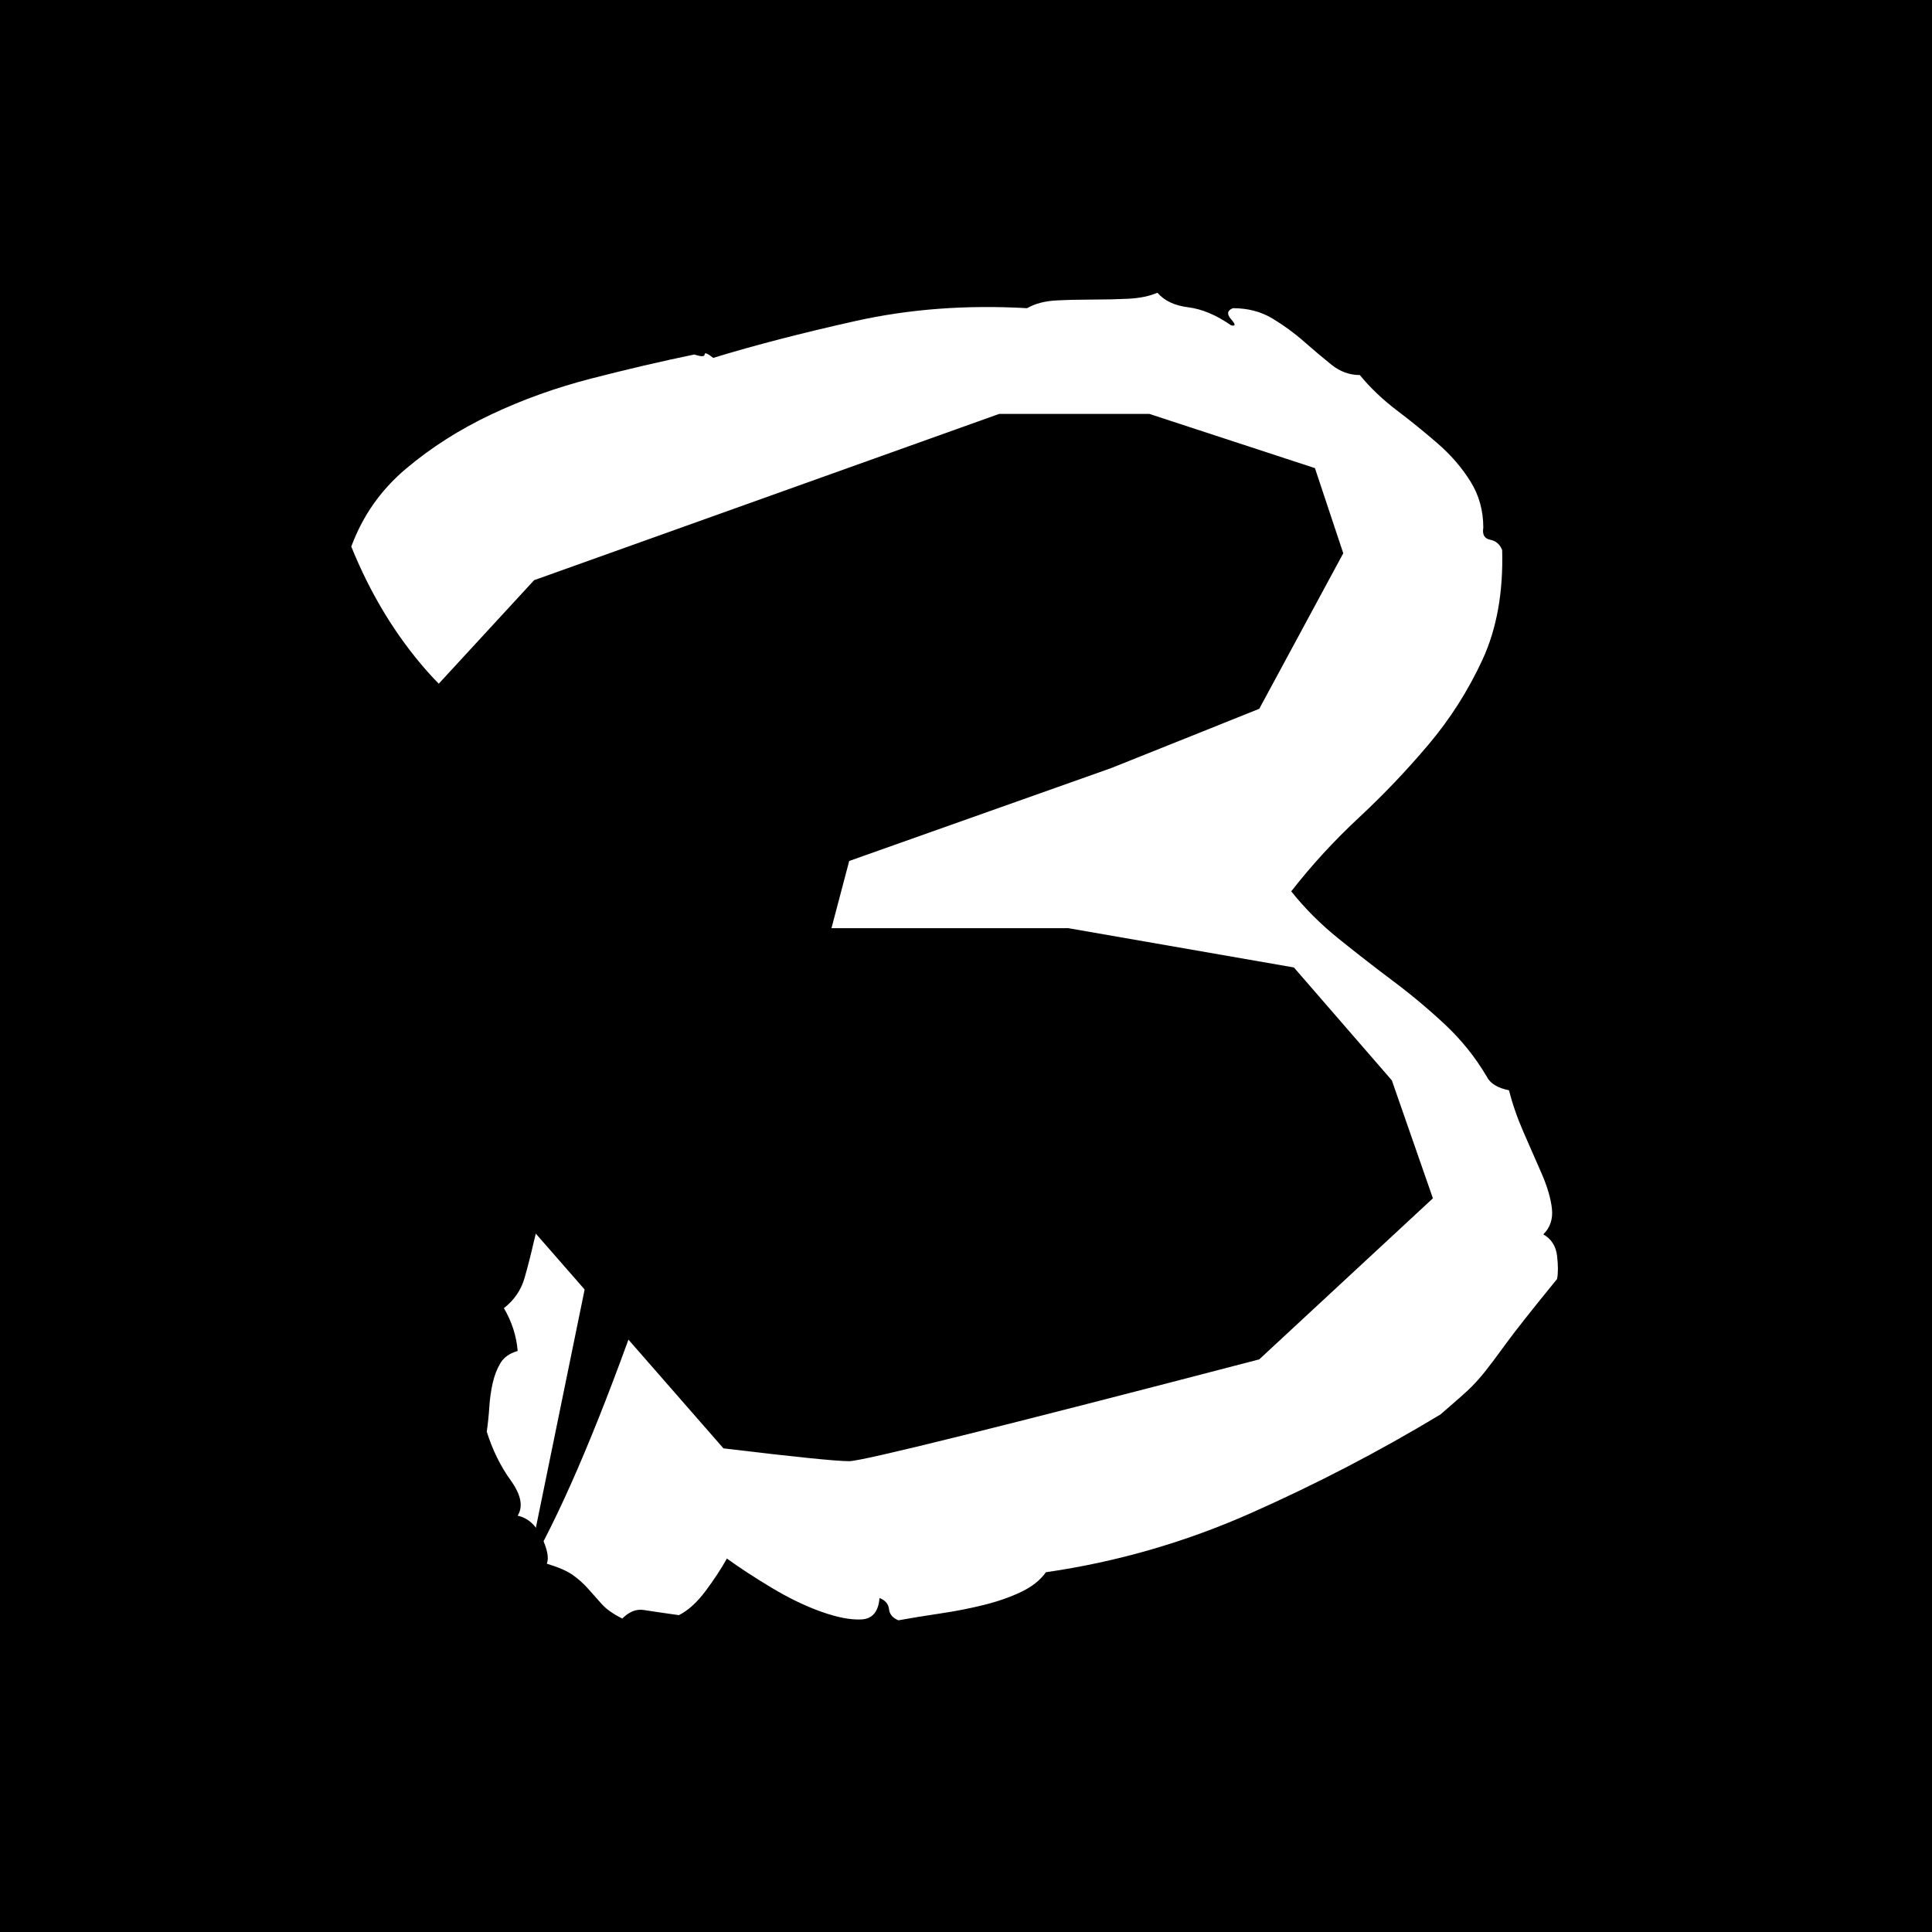 <svg viewBox="0 0 33 33" version="1.1" xmlns="http://www.w3.org/2000/svg" xmlns:xlink="http://www.w3.org/1999/xlink">
  <path d="M5.179,16.525 L7.099,12.107 L9.123,9.91 L17.066,7.07 L19.632,7.07 L22.46,7.996 L22.944,9.45 L21.509,12.107 L18.981,13.119 L14.505,14.706 L14.202,15.854 L18.248,15.854 L22.101,16.525 L23.774,18.454 L24.475,20.468 L21.509,23.219 C17.063,24.379 14.728,24.958 14.505,24.958 C14.282,24.958 13.566,24.885 12.357,24.739" id="b2" class="stroke"></path>
  <path d="M12.038,12 L13.292,13.953 C13.242,14.615 13.171,15.108 13.079,15.433 C11.451,21.178 10.091,24.981 9,26.843" id="b1" class="stroke"></path>
  <path d="M0,0 L33,0 L33,33 L0,33 L0,0 Z M9.34,12.881 C9.555,12.803 9.799,12.769 10.072,12.778 C10.346,12.788 10.57,12.715 10.746,12.559 C10.785,12.227 10.878,11.963 11.024,11.768 C11.171,11.572 11.41,11.455 11.742,11.416 C11.82,11.807 11.83,12.148 11.771,12.441 C11.713,12.734 11.63,13.013 11.522,13.276 C11.415,13.54 11.313,13.809 11.215,14.082 C11.117,14.355 11.078,14.668 11.098,15.02 C10.863,15.586 10.707,16.055 10.629,16.426 C10.551,16.797 10.478,17.144 10.409,17.466 C10.341,17.788 10.248,18.12 10.131,18.462 C10.014,18.804 9.809,19.219 9.516,19.707 C9.516,19.805 9.535,19.873 9.574,19.912 C9.613,19.951 9.652,20 9.691,20.059 C9.516,20.195 9.389,20.366 9.311,20.571 C9.232,20.776 9.169,20.986 9.12,21.201 C9.071,21.416 9.018,21.626 8.959,21.831 C8.9,22.036 8.783,22.207 8.607,22.344 C8.744,22.578 8.822,22.822 8.842,23.076 C8.705,23.115 8.607,23.184 8.549,23.281 C8.49,23.379 8.446,23.491 8.417,23.618 C8.388,23.745 8.368,23.882 8.358,24.028 C8.349,24.175 8.334,24.316 8.314,24.453 C8.412,24.766 8.549,25.044 8.725,25.288 C8.9,25.532 8.939,25.732 8.842,25.889 C9.018,25.928 9.154,26.05 9.252,26.255 C9.35,26.46 9.379,26.611 9.34,26.709 C9.535,26.768 9.682,26.831 9.779,26.899 C9.877,26.968 9.965,27.046 10.043,27.134 L10.277,27.397 C10.355,27.485 10.473,27.568 10.629,27.646 C10.746,27.529 10.868,27.48 10.995,27.5 C11.122,27.52 11.322,27.549 11.596,27.588 C11.752,27.51 11.903,27.373 12.05,27.178 C12.196,26.982 12.318,26.797 12.416,26.621 C12.631,26.777 12.885,26.943 13.178,27.119 C13.471,27.295 13.754,27.432 14.027,27.529 C14.301,27.627 14.53,27.671 14.716,27.661 C14.901,27.651 15.004,27.529 15.023,27.295 C15.121,27.334 15.175,27.397 15.185,27.485 C15.194,27.573 15.248,27.637 15.346,27.676 C15.561,27.637 15.8,27.598 16.063,27.559 C16.327,27.52 16.576,27.471 16.811,27.412 C17.045,27.354 17.255,27.28 17.44,27.192 C17.626,27.104 17.768,26.992 17.865,26.855 C19.076,26.68 20.243,26.343 21.366,25.845 C22.489,25.347 23.568,24.785 24.604,24.16 C24.877,23.926 25.053,23.77 25.131,23.691 C25.209,23.613 25.287,23.525 25.365,23.428 C25.443,23.33 25.561,23.174 25.717,22.959 C25.873,22.744 26.166,22.373 26.596,21.846 C26.615,21.748 26.615,21.616 26.596,21.45 C26.576,21.284 26.498,21.162 26.361,21.084 C26.479,20.967 26.527,20.82 26.508,20.645 C26.488,20.469 26.43,20.269 26.332,20.044 C26.234,19.819 26.132,19.585 26.024,19.341 C25.917,19.097 25.834,18.857 25.775,18.623 C25.58,18.584 25.453,18.506 25.395,18.389 C25.199,18.057 24.96,17.759 24.677,17.495 C24.394,17.231 24.096,16.982 23.783,16.748 C23.471,16.514 23.163,16.274 22.86,16.03 C22.558,15.786 22.289,15.518 22.055,15.225 C22.406,14.775 22.792,14.355 23.212,13.965 C23.632,13.574 24.027,13.159 24.398,12.72 C24.77,12.28 25.077,11.797 25.321,11.27 C25.565,10.742 25.678,10.117 25.658,9.395 C25.619,9.297 25.551,9.238 25.453,9.219 C25.355,9.199 25.316,9.131 25.336,9.014 C25.336,8.721 25.263,8.457 25.116,8.223 C24.97,7.988 24.784,7.773 24.56,7.578 C24.335,7.383 24.101,7.192 23.856,7.007 C23.612,6.821 23.402,6.621 23.227,6.406 C23.051,6.406 22.89,6.348 22.743,6.23 C22.597,6.113 22.44,5.981 22.274,5.835 C22.108,5.688 21.928,5.557 21.732,5.439 C21.537,5.322 21.313,5.264 21.059,5.264 C20.961,5.303 20.951,5.366 21.029,5.454 C21.107,5.542 21.107,5.576 21.029,5.557 C20.775,5.381 20.531,5.278 20.297,5.249 C20.062,5.22 19.887,5.137 19.77,5 C19.633,5.059 19.467,5.093 19.271,5.103 C19.076,5.112 18.871,5.117 18.656,5.117 C18.441,5.117 18.236,5.122 18.041,5.132 C17.846,5.142 17.68,5.186 17.543,5.264 C16.508,5.205 15.531,5.278 14.613,5.483 C13.695,5.688 12.885,5.898 12.182,6.113 C12.084,6.035 12.035,6.016 12.035,6.055 C12.035,6.094 11.977,6.094 11.859,6.055 C11.293,6.172 10.707,6.309 10.102,6.465 C9.496,6.621 8.925,6.826 8.388,7.08 C7.851,7.334 7.367,7.642 6.938,8.003 C6.508,8.364 6.195,8.809 6,9.336 C6.332,10.156 6.767,10.869 7.304,11.475 C7.841,12.08 8.52,12.549 9.34,12.881 Z M22.228,18.539 C22.267,18.812 22.218,19.027 22.081,19.183 C21.944,19.34 21.778,19.481 21.583,19.608 C21.388,19.735 21.192,19.867 20.997,20.004 C20.802,20.14 20.675,20.326 20.616,20.56 C20.05,20.775 19.503,21.005 18.976,21.249 C18.448,21.493 17.911,21.737 17.364,21.981 C16.817,22.225 16.251,22.445 15.665,22.64 C15.079,22.836 14.435,22.982 13.731,23.08 C13.985,22.318 14.249,21.537 14.522,20.736 C14.796,19.935 15.06,19.203 15.313,18.539 C15.821,18.461 16.329,18.344 16.837,18.187 C17.345,18.031 17.877,17.909 18.434,17.821 C18.99,17.733 19.576,17.728 20.191,17.806 C20.807,17.885 21.485,18.129 22.228,18.539 Z M20.185,9.369 C19.618,10.072 18.983,10.712 18.28,11.288 C17.577,11.864 16.757,12.338 15.819,12.709 C15.605,12.279 15.287,11.937 14.867,11.684 C14.447,11.43 14.042,11.137 13.651,10.805 C14.452,10.316 15.439,9.945 16.61,9.691 C17.782,9.437 18.974,9.33 20.185,9.369 Z" id="mask"></path>
</svg>
